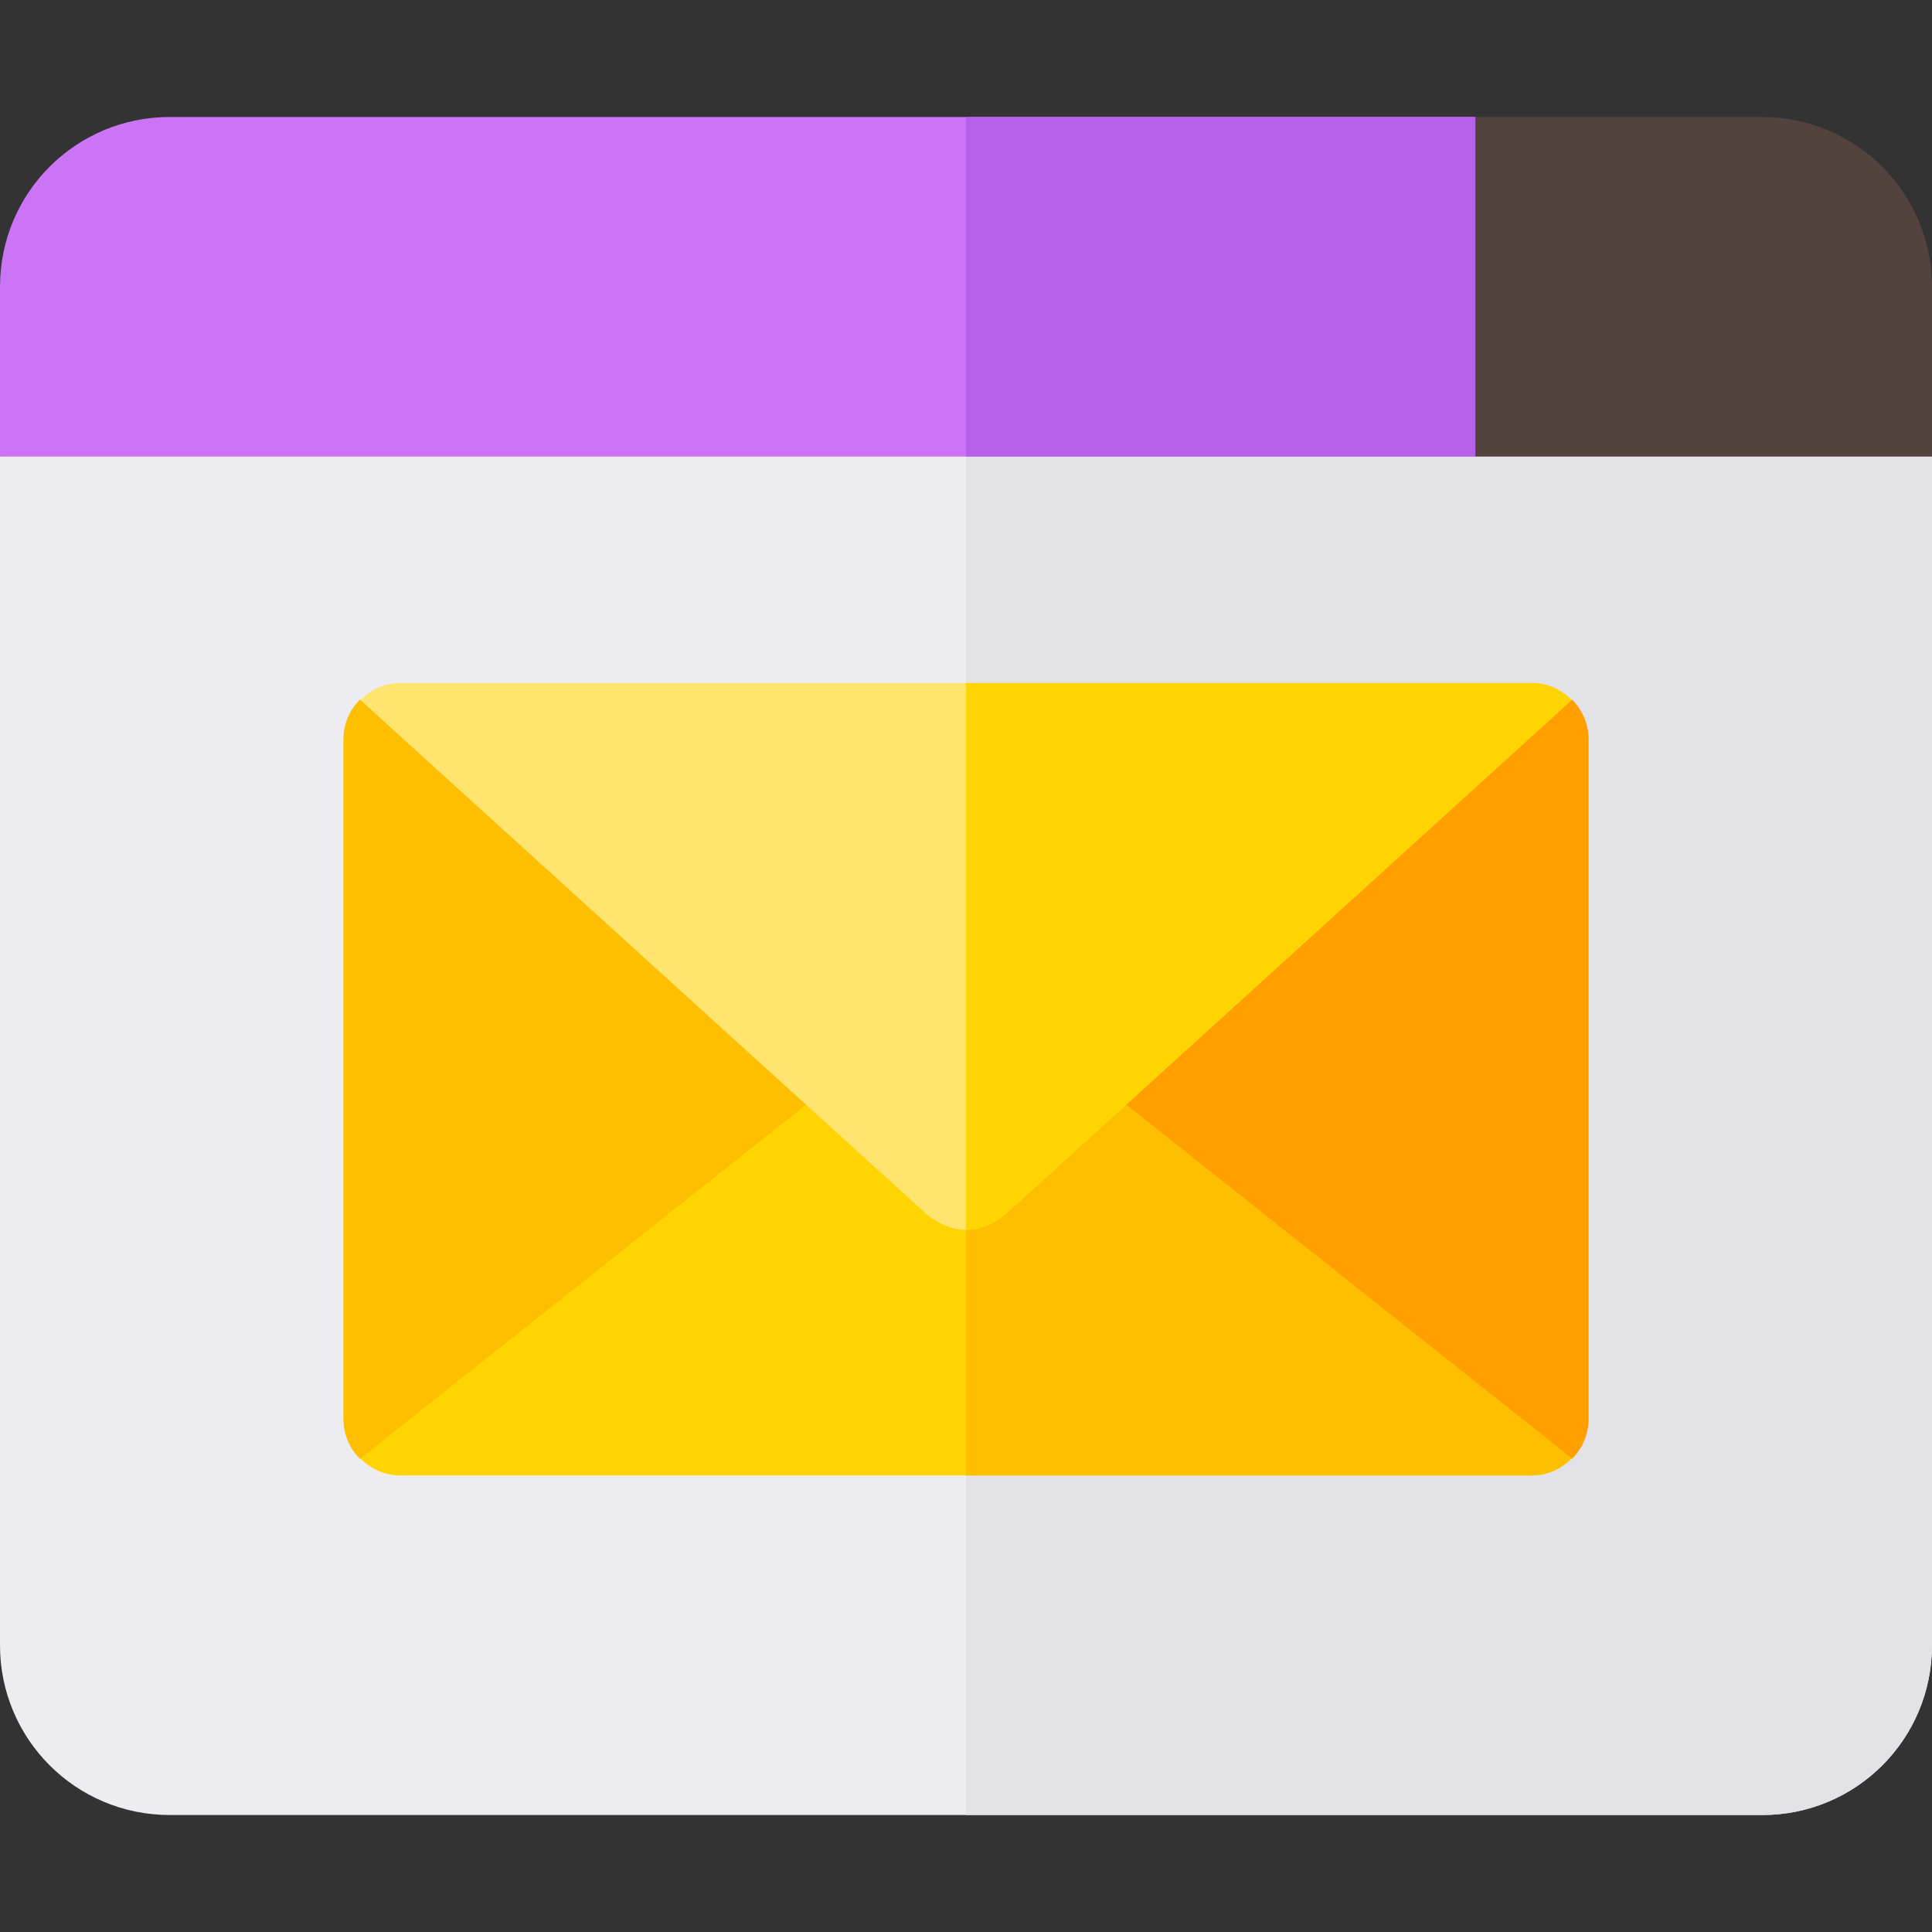 <svg viewBox="0 -31 512 512" xmlns="http://www.w3.org/2000/svg"><rect x="0" y="-31" width="512" height="512" fill="#333333" stroke="none"/><path d="m512 90v315c0 24.902-20.098 45-45 45h-422c-24.902 0-45-20.098-45-45v-315l30-30h452zm0 0" fill="#ececf1"/><path d="m512 90v315c0 24.902-20.098 45-45 45h-211v-390h226zm0 0" fill="#e2e2e7"/><path d="m95.391 154.391c-2.715 2.715-4.391 6.465-4.391 10.609v180c0 4.145 1.676 7.895 4.391 10.609l106.648-30.855 27.383-75.559zm0 0" fill="#fdbf00"/><path d="m421 345v-180c0-4.145-1.676-7.895-4.391-10.609l-134.031 94.805 27.383 75.559 106.648 30.855c2.715-2.715 4.391-6.465 4.391-10.609zm0 0" fill="#ff9f00"/><path d="m416.5 355.5c-2.699 2.699-6.301 4.5-10.5 4.5h-300c-4.199 0-7.801-1.801-10.5-4.5l133.801-106.199 16.5 11.699h20.402l16.5-11.699zm0 0" fill="#ffd400"/><path d="m416.5 355.5c-2.699 2.699-6.301 4.5-10.5 4.5h-150v-99h10.199l16.5-11.699zm0 0" fill="#fdbf00"/><path d="m416.5 154.5-150.301 136.5c-3 2.402-6.598 3.898-10.199 3.898s-7.199-1.5-10.199-3.898l-150.301-136.5c2.699-2.699 6.301-4.5 10.5-4.5h300c4.199 0 7.801 1.801 10.5 4.5zm0 0" fill="#ffe470"/><path d="m266.199 291c-3 2.402-6.598 3.898-10.199 3.898v-144.898h150c4.199 0 7.801 1.801 10.5 4.5zm0 0" fill="#ffd400"/><path d="m421 30v30l-30 30h-391v-45c0-24.902 20.098-45 45-45h346zm0 0" fill="#cb75f6"/><path d="m421 30v30l-30 30h-135v-90h135zm0 0" fill="#b760ea"/><path d="m467 0h-76v90h121v-45c0-24.812-20.188-45-45-45zm0 0" fill="#53433f"/></svg>